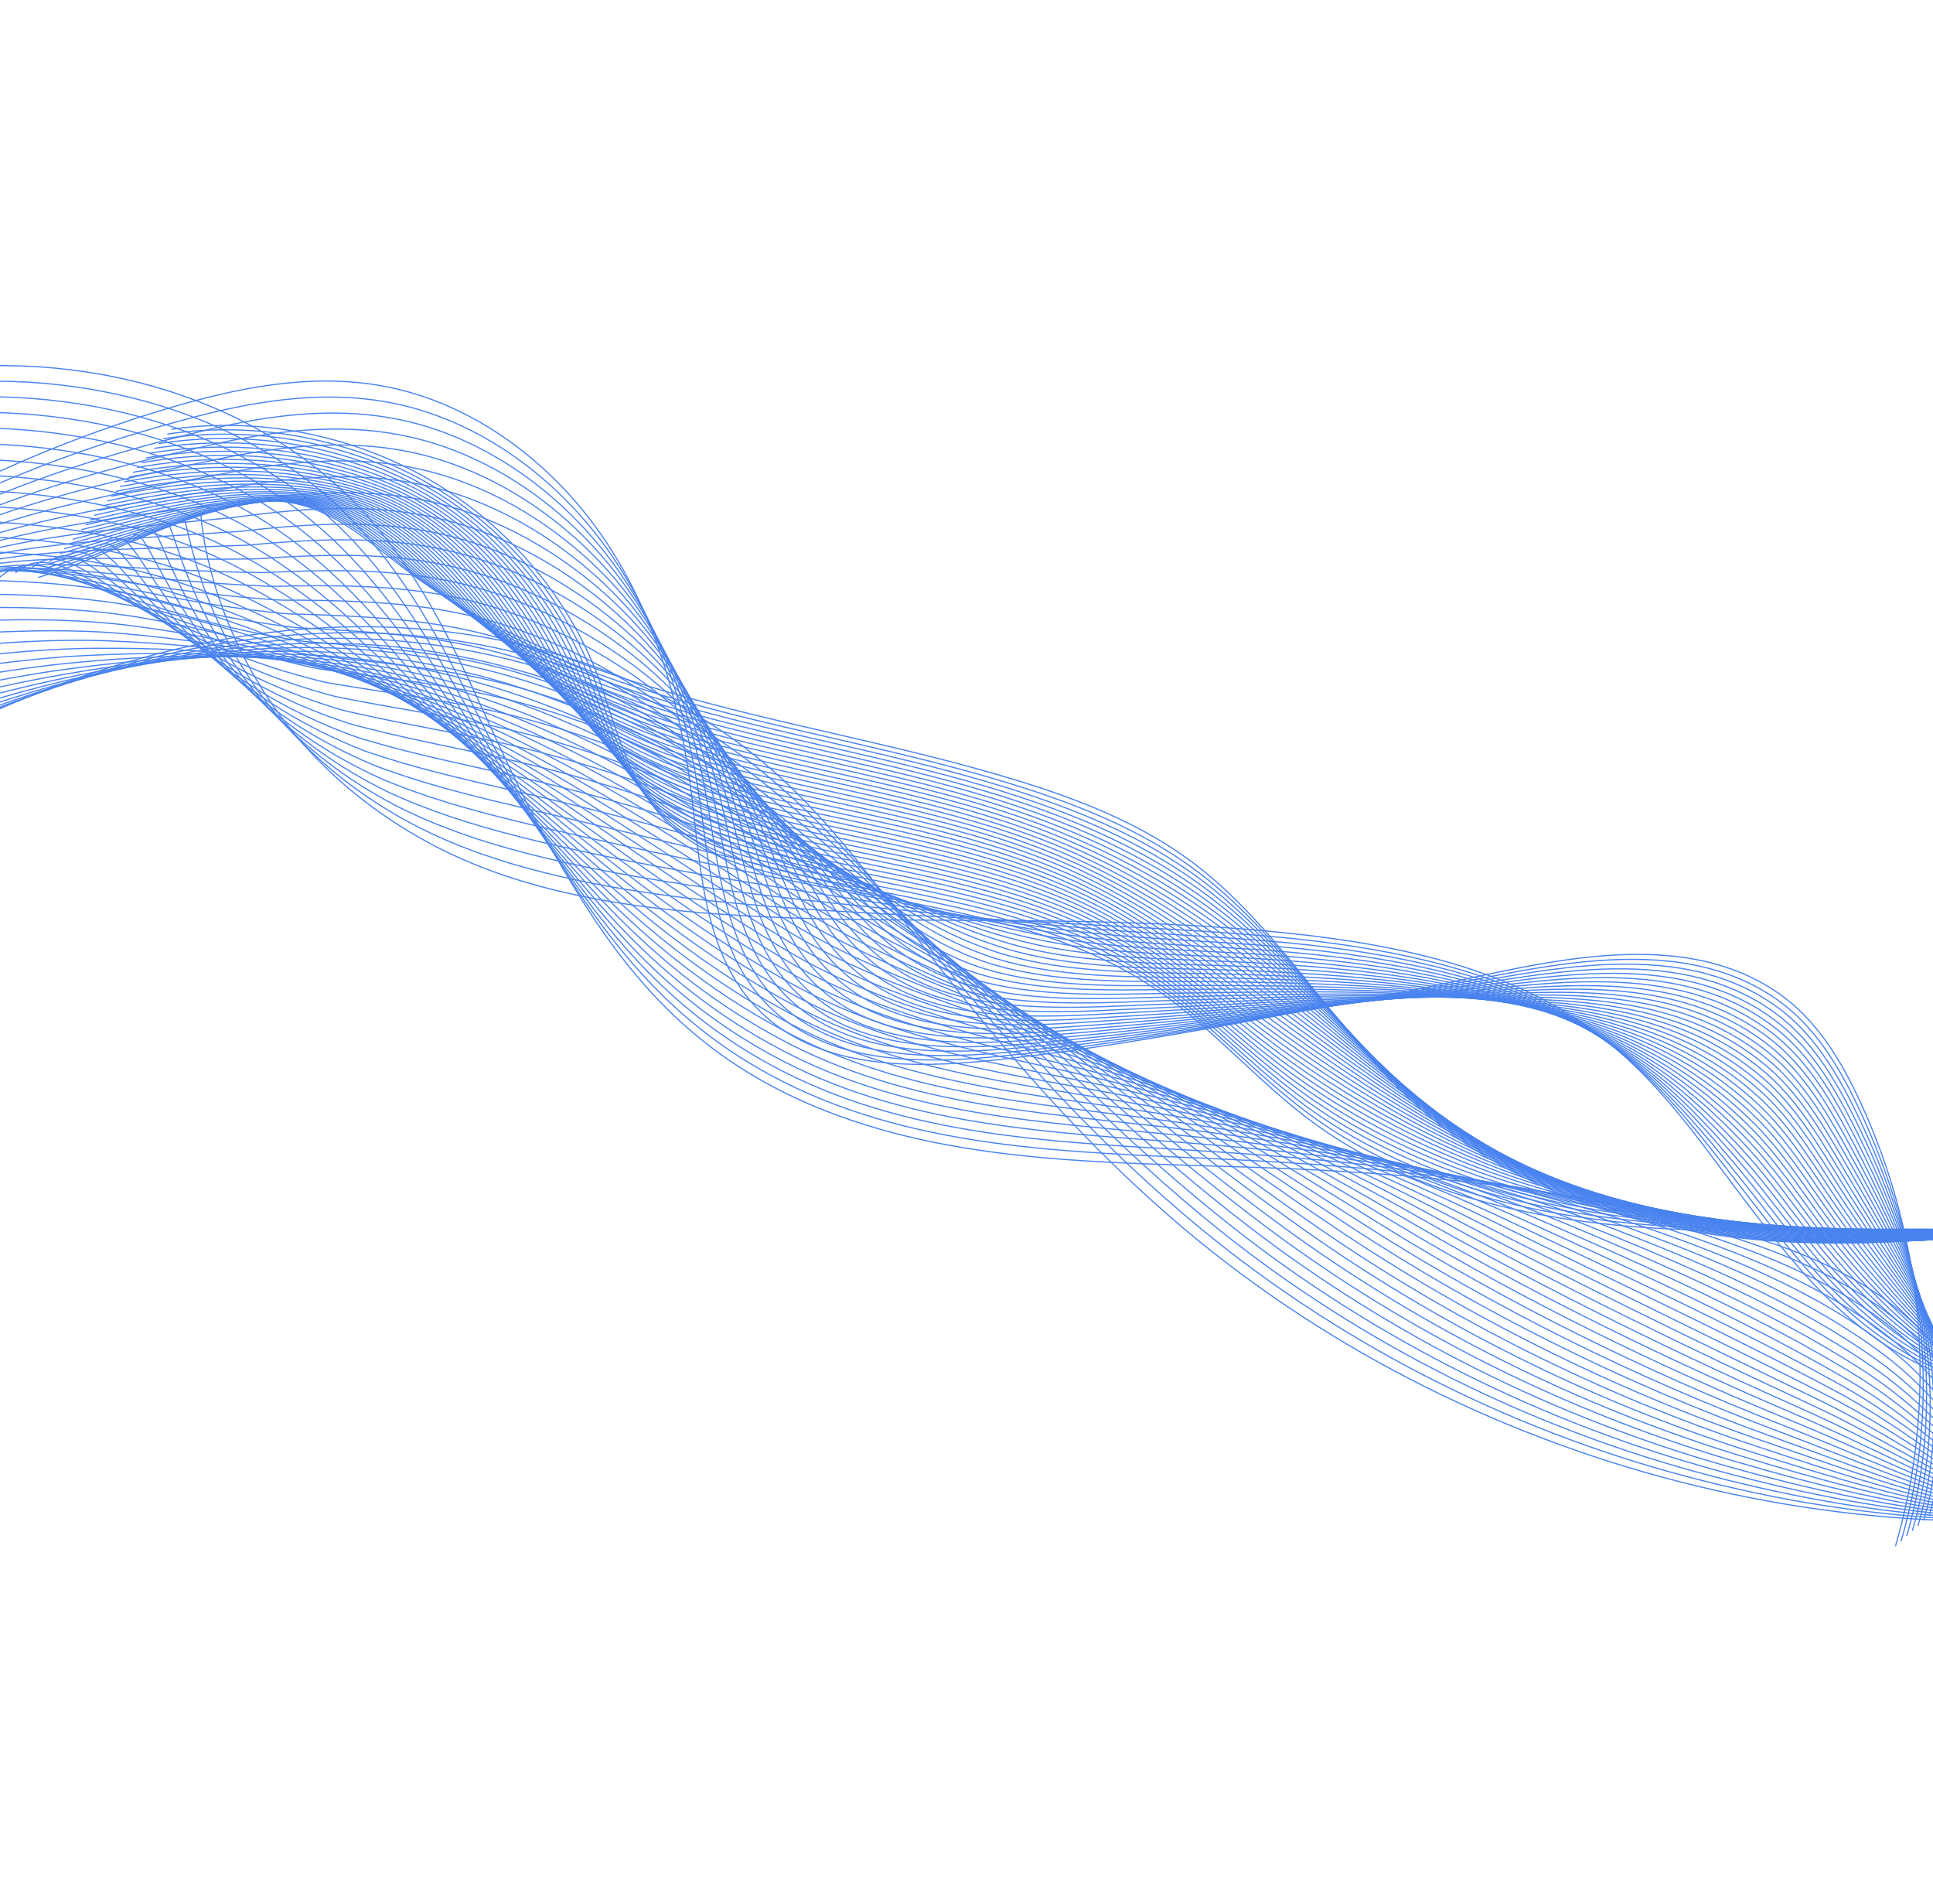 <svg width="1440" height="1418" viewBox="0 0 1440 1418" fill="none" xmlns="http://www.w3.org/2000/svg">
<g opacity="0.8">
<path d="M1482.83 1279.77C1509.16 1260.95 1520.66 1227.57 1519.93 1195.56C1519.2 1163.55 1507.85 1132.33 1495.67 1102.11C1479.58 1062.16 1461.15 1021.83 1430.4 990.39C1387.54 946.568 1325.87 925.103 1265.72 910.27C1158.92 883.935 1049.03 873.504 939.64 869.61C822.373 865.436 700.192 867.627 593.187 818.049C497.161 773.56 448.52 701.497 401.256 614.79C357.174 533.92 330.903 441.819 263.283 373.415C174.555 283.658 32.352 254.768 -90.038 282.338C-212.428 309.908 -316.011 386.976 -394.775 479.373" stroke="#1C64EB" stroke-width="0.865" stroke-miterlimit="10"/>
<path d="M1496.68 1272.33C1520.14 1256.38 1527.66 1225.47 1524.33 1194.39C1521.02 1163.39 1508.65 1132.45 1494.96 1103.13C1476.93 1064.52 1457.22 1024.95 1425.05 994.162C1379.34 950.404 1315.27 927.179 1253.37 910.457C1147.9 881.956 1039.28 870.033 931.533 864.331C816.919 858.266 697.454 859.626 592.585 810.158C496.925 765.033 446.378 693.957 397.157 610.015C351.008 531.72 321.84 443.933 253.697 378.884C164.584 293.818 24.677 267.226 -96.93 293.768C-218.989 320.292 -322.32 392.186 -402.124 480.993" stroke="#1C64EB" stroke-width="0.865" stroke-miterlimit="10"/>
<path d="M1510.51 1264.9C1531.11 1251.81 1534.68 1223.47 1528.74 1193.21C1522.86 1163.32 1509.47 1132.59 1494.24 1104.15C1474.3 1066.89 1453.23 1028.08 1419.69 997.938C1371.08 954.253 1304.68 929.302 1241.02 910.645C1136.88 880.121 1029.55 866.571 923.426 859.051C811.475 851.119 694.712 851.604 591.984 802.262C496.694 756.491 444.422 686.304 393.052 605.239C345.018 529.434 312.808 446.069 244.11 384.354C154.656 303.996 17.001 279.686 -103.823 305.204C-225.556 330.678 -328.633 397.394 -409.479 482.615" stroke="#1C64EB" stroke-width="0.865" stroke-miterlimit="10"/>
<path d="M1524.35 1257.46C1542.08 1247.23 1541.75 1221.55 1533.13 1192.03C1524.75 1163.31 1510.29 1132.73 1493.52 1105.17C1471.69 1069.28 1449.22 1031.22 1414.34 1001.71C1362.79 958.1 1294.12 931.461 1228.67 910.825C1125.86 878.407 1019.84 863.115 915.326 853.765C806.059 843.989 691.983 843.564 591.389 794.365C496.467 747.94 442.37 678.704 388.96 600.46C338.94 527.181 303.825 448.213 234.532 389.82C144.779 314.179 9.331 292.147 -110.706 316.632C-232.107 341.056 -334.931 402.597 -416.818 484.227" stroke="#1C64EB" stroke-width="0.865" stroke-miterlimit="10"/>
<path d="M1538.2 1249.99C1553.06 1242.62 1548.89 1219.69 1537.54 1190.82C1526.73 1163.33 1511.14 1132.86 1492.8 1106.15C1469.1 1071.64 1445.18 1034.34 1408.99 1005.46C1354.46 961.941 1283.57 933.643 1216.32 910.988C1114.83 876.798 1010.16 859.66 907.228 848.457C800.668 836.86 689.267 835.481 590.8 786.443C496.247 739.356 440.314 671.073 384.875 595.665C332.86 524.912 294.883 450.366 224.963 395.274C134.963 324.363 1.675 304.596 -117.577 328.052C-238.65 351.436 -341.218 407.796 -424.146 485.836" stroke="#1C64EB" stroke-width="0.865" stroke-miterlimit="10"/>
<path d="M1552.04 1242.52C1564.03 1238.01 1556.11 1217.89 1541.94 1189.62C1528.8 1163.4 1512.01 1132.98 1492.09 1107.14C1466.55 1074.01 1441.12 1037.48 1403.64 1009.2C1346.11 965.796 1273.03 935.863 1203.97 911.146C1103.79 875.293 1000.5 856.216 899.129 843.148C795.288 829.763 686.552 827.379 590.21 778.524C496.023 730.765 438.25 663.448 380.787 590.875C326.767 522.647 285.98 452.529 215.394 400.738C125.198 334.559 -5.922 317.308 -124.45 339.486C-245.131 362.065 -347.506 412.995 -431.474 487.44" stroke="#1C64EB" stroke-width="0.865" stroke-miterlimit="10"/>
<path d="M1565.88 1235.05C1575 1233.4 1563.43 1216.13 1546.34 1188.41C1530.98 1163.49 1512.89 1133.11 1491.37 1108.13C1464.02 1076.38 1437.03 1040.64 1398.28 1012.95C1337.72 969.675 1262.49 938.127 1191.62 911.312C1092.73 873.895 990.86 852.803 891.027 837.848C789.923 822.702 683.845 819.27 589.615 770.613C495.801 722.17 436.169 655.826 376.698 586.088C320.664 520.383 277.123 454.707 205.819 406.206C115.484 344.757 -13.575 329.812 -131.326 350.919C-251.666 372.488 -353.793 418.194 -438.803 489.05" stroke="#1C64EB" stroke-width="0.865" stroke-miterlimit="10"/>
<path d="M1579.72 1227.58C1585.97 1228.79 1570.85 1214.38 1550.74 1187.2C1533.26 1163.57 1513.79 1133.25 1490.65 1109.12C1461.51 1078.75 1432.93 1043.82 1392.92 1016.7C1329.31 973.574 1251.95 940.433 1179.26 911.473C1081.66 872.581 981.239 849.406 882.921 832.542C784.567 815.668 681.137 811.137 589.02 762.692C495.582 713.552 434.081 648.196 372.605 581.296C314.551 518.116 268.307 456.882 196.241 411.668C105.83 354.942 -21.236 342.31 -138.207 362.351C-258.211 382.912 -360.093 423.399 -446.142 490.66" stroke="#1C64EB" stroke-width="0.865" stroke-miterlimit="10"/>
<path d="M1593.56 1220.1C1596.94 1224.18 1578.37 1212.61 1555.14 1185.99C1535.64 1163.63 1514.72 1133.37 1489.93 1110.11C1459.03 1081.11 1428.82 1047 1387.57 1020.44C1320.87 977.483 1241.4 942.773 1166.92 911.628C1070.57 871.346 971.644 846.029 874.834 827.228C779.245 808.665 678.454 802.98 588.446 754.769C495.384 704.923 431.999 640.564 368.536 576.498C308.447 515.843 259.566 459.049 186.692 417.122C96.264 365.099 -28.87 354.794 -145.057 373.772C-264.74 393.324 -366.37 428.598 -453.459 492.265" stroke="#1C64EB" stroke-width="0.865" stroke-miterlimit="10"/>
<path d="M1607.4 1212.63C1607.91 1219.57 1585.97 1210.8 1559.54 1184.78C1538.09 1163.65 1515.65 1133.49 1489.21 1111.1C1456.56 1083.46 1424.68 1050.21 1382.21 1024.19C1312.42 981.427 1230.85 945.165 1154.56 911.793C1059.45 870.187 962.059 842.691 866.726 821.925C773.918 801.709 675.755 794.812 587.848 746.852C495.168 696.287 429.887 632.943 364.442 571.71C302.314 513.577 250.85 461.217 177.113 422.589C86.733 375.244 -36.534 367.287 -151.944 385.208C-271.279 403.737 -372.662 433.798 -460.787 493.875" stroke="#1C64EB" stroke-width="0.865" stroke-miterlimit="10"/>
<path d="M1621.24 1205.16C1618.89 1214.96 1593.64 1208.93 1563.95 1183.57C1540.6 1163.62 1516.61 1133.59 1488.5 1112.09C1454.13 1085.8 1420.54 1053.43 1376.86 1027.94C1303.95 985.386 1220.29 947.593 1142.21 911.953C1048.32 869.092 952.504 839.378 858.63 816.617C768.609 794.794 673.077 786.628 587.261 738.934C494.961 687.64 427.774 625.323 360.355 566.916C296.175 511.315 242.189 463.361 167.541 428.051C77.274 385.351 -44.19 379.775 -158.818 396.636C-277.82 414.141 -378.948 438.995 -468.117 495.476" stroke="#1C64EB" stroke-width="0.865" stroke-miterlimit="10"/>
<path d="M1635.08 1197.68C1629.86 1210.35 1601.35 1206.99 1568.35 1182.36C1543.14 1163.55 1517.58 1133.69 1487.77 1113.08C1451.7 1088.12 1416.39 1056.66 1371.51 1031.69C1295.46 989.372 1209.71 950.068 1129.86 912.12C1037.16 868.061 942.952 836.106 850.526 811.317C763.303 787.923 670.399 778.43 586.666 731.023C494.752 678.983 425.642 617.714 356.263 562.134C290.024 509.067 233.577 465.495 157.968 433.527C67.874 395.436 -51.849 392.272 -165.692 408.08C-284.362 424.56 -385.234 444.208 -475.445 497.097" stroke="#1C64EB" stroke-width="0.865" stroke-miterlimit="10"/>
<path d="M1648.92 1190.21C1640.83 1205.74 1609.1 1204.98 1572.75 1181.15C1545.69 1163.42 1518.55 1133.77 1487.05 1114.06C1449.28 1090.42 1412.23 1059.91 1366.15 1035.43C1286.96 993.375 1199.11 952.579 1117.51 912.278C1025.99 867.077 933.417 832.864 842.429 806.009C758.006 781.089 667.735 770.21 586.079 723.101C494.559 670.3 423.51 610.101 352.182 557.338C283.872 506.81 225.02 467.582 148.403 438.984C58.54 405.447 -59.505 404.748 -172.559 419.508C-290.901 434.963 -391.52 449.408 -482.772 498.706" stroke="#1C64EB" stroke-width="0.865" stroke-miterlimit="10"/>
<path d="M1662.76 1182.73C1651.8 1201.12 1616.86 1202.9 1577.15 1179.94C1548.26 1163.24 1519.53 1133.84 1486.33 1115.06C1446.88 1092.72 1408.06 1063.17 1360.79 1039.19C1278.45 997.41 1188.5 955.141 1105.15 912.447C1014.78 866.154 923.888 829.671 834.325 800.706C752.71 774.316 665.075 761.979 585.485 715.188C494.363 661.613 421.359 602.502 348.091 552.556C277.702 504.574 216.495 469.641 138.826 444.459C49.249 415.417 -67.168 417.234 -179.436 430.951C-297.451 445.369 -397.808 454.614 -490.1 500.317" stroke="#1C64EB" stroke-width="0.865" stroke-miterlimit="10"/>
<path d="M1676.59 1175.26C1662.76 1196.52 1624.63 1200.76 1581.54 1178.73C1550.82 1163.02 1520.51 1133.9 1485.61 1116.04C1444.47 1095 1403.89 1066.44 1355.43 1042.93C1269.93 1001.45 1177.86 957.731 1092.8 912.606C1003.55 865.261 914.369 826.512 826.227 795.399C747.419 767.58 662.429 753.727 584.898 707.267C494.184 652.907 419.211 594.907 344.01 547.761C271.535 502.332 208.017 471.636 129.264 449.924C40.012 425.317 -74.821 429.71 -186.3 442.388C-303.981 455.768 -404.089 459.822 -497.416 501.93" stroke="#1C64EB" stroke-width="0.865" stroke-miterlimit="10"/>
<path d="M1690.42 1167.78C1673.73 1191.9 1632.38 1198.56 1585.93 1177.52C1553.37 1162.77 1521.49 1133.95 1484.88 1117.04C1442.06 1097.26 1399.71 1069.72 1350.07 1046.68C1261.39 1005.53 1167.19 960.367 1080.44 912.772C992.296 864.413 904.838 823.409 818.116 790.098C742.109 760.902 659.775 745.465 584.297 699.356C493.995 644.189 417.042 587.326 339.912 542.983C265.348 500.114 199.555 473.594 119.682 455.405C30.791 435.156 -82.493 442.196 -193.182 453.836C-310.538 466.174 -410.383 465.038 -504.756 503.553" stroke="#1C64EB" stroke-width="0.865" stroke-miterlimit="10"/>
<path d="M1704.25 1160.31C1684.69 1187.29 1640.13 1196.32 1590.33 1176.31C1555.9 1162.49 1522.48 1133.98 1484.15 1118.03C1439.66 1099.51 1395.53 1073.02 1344.71 1050.44C1252.86 1009.63 1156.5 963.051 1068.08 912.946C981.013 863.608 895.302 820.365 810.005 784.806C736.795 754.284 657.13 737.196 583.697 691.455C493.822 635.469 414.869 579.768 335.816 538.215C259.16 497.916 191.113 475.503 110.103 460.892C21.596 444.934 -90.161 454.689 -200.062 465.295C-317.085 476.584 -416.673 470.261 -512.08 505.181" stroke="#1C64EB" stroke-width="0.865" stroke-miterlimit="10"/>
<path d="M1718.08 1152.84C1695.65 1182.68 1647.86 1194.03 1594.71 1175.11C1558.42 1162.19 1523.46 1134 1483.42 1119.02C1437.25 1101.75 1391.34 1076.32 1339.34 1054.19C1244.31 1013.74 1145.77 965.766 1055.72 913.113C969.712 862.826 885.757 817.367 801.903 779.505C731.473 747.708 654.508 728.906 583.107 683.542C493.667 626.721 412.702 572.21 331.733 533.431C252.974 495.712 182.699 477.321 100.539 466.369C12.433 454.622 -97.814 467.161 -206.925 476.739C-323.628 486.985 -422.953 475.476 -519.401 506.804" stroke="#1C64EB" stroke-width="0.865" stroke-miterlimit="10"/>
<path d="M1731.91 1145.37C1706.6 1178.08 1655.57 1191.7 1599.1 1173.9C1560.92 1161.87 1524.43 1134.01 1482.69 1120.01C1434.84 1103.97 1387.14 1079.64 1333.97 1057.95C1235.75 1017.88 1135.01 968.526 1043.35 913.284C958.381 862.077 876.184 814.426 793.788 774.211C726.125 741.185 651.882 720.601 582.507 675.641C493.511 617.959 410.523 564.669 327.633 528.662C246.774 493.533 174.266 479.086 90.956 471.859C3.244 464.25 -105.492 479.646 -213.808 488.197C-330.185 497.387 -429.249 480.707 -526.74 508.436" stroke="#1C64EB" stroke-width="0.865" stroke-miterlimit="10"/>
<path d="M1745.74 1137.9C1717.56 1173.47 1663.27 1189.35 1603.49 1172.7C1563.4 1161.53 1525.41 1134.02 1481.96 1121.01C1432.42 1106.19 1382.96 1082.97 1328.6 1061.71C1227.2 1022.04 1124.23 971.326 1030.99 913.462C947.036 861.358 866.601 811.556 785.685 768.924C720.763 734.722 649.277 712.294 581.916 667.741C493.38 609.187 408.353 557.144 323.549 523.893C240.586 491.362 165.839 480.775 81.387 477.349C-5.937 473.808 -113.153 492.126 -220.677 499.659C-336.726 507.788 -435.533 485.935 -534.061 510.074" stroke="#1C64EB" stroke-width="0.865" stroke-miterlimit="10"/>
<path d="M1759.56 1130.43C1728.52 1168.86 1670.94 1186.98 1607.88 1171.49C1565.87 1161.18 1526.38 1134.01 1481.22 1122.01C1430 1108.4 1378.76 1086.3 1323.23 1065.46C1218.64 1026.21 1113.41 974.16 1018.63 913.635C935.656 860.654 856.969 808.735 777.568 763.633C715.365 728.298 646.668 703.961 581.311 659.842C493.249 600.392 406.165 549.628 319.448 519.128C234.382 489.206 157.38 482.395 71.809 482.841C-15.149 483.296 -120.822 504.603 -227.558 511.116C-343.284 518.184 -441.825 491.161 -541.396 511.701" stroke="#1C64EB" stroke-width="0.865" stroke-miterlimit="10"/>
<path d="M1773.38 1122.96C1739.47 1164.25 1678.59 1184.58 1612.26 1170.29C1568.31 1160.82 1527.35 1134 1480.49 1123C1427.58 1110.6 1374.57 1089.64 1317.86 1069.22C1210.08 1030.4 1102.56 977.029 1006.26 913.81C924.256 859.972 847.297 805.975 769.46 758.346C709.941 721.923 644.079 695.625 580.713 651.948C493.142 591.586 403.992 542.124 315.357 514.364C228.188 487.065 148.898 483.946 62.234 488.336C-24.389 492.728 -128.49 517.078 -234.433 522.583C-349.832 528.58 -448.11 496.396 -548.722 513.344" stroke="#1C64EB" stroke-width="0.865" stroke-miterlimit="10"/>
<path d="M1787.2 1115.49C1750.42 1159.65 1686.23 1182.17 1616.64 1169.08C1570.74 1160.45 1528.31 1133.97 1479.75 1124C1425.15 1112.78 1370.38 1092.99 1312.49 1072.97C1201.53 1034.61 1091.67 979.937 993.897 913.983C912.836 859.303 837.576 803.273 761.35 753.051C704.479 715.582 641.501 687.265 580.116 644.041C493.052 582.739 401.815 534.62 311.265 509.591C221.997 484.916 140.376 485.419 52.663 493.824C-33.663 502.094 -136.153 529.541 -241.303 534.037C-356.378 538.958 -454.397 501.622 -556.044 514.976" stroke="#1C64EB" stroke-width="0.865" stroke-miterlimit="10"/>
<path d="M1801.02 1108.02C1761.37 1155.04 1693.85 1179.76 1621.02 1167.88C1573.16 1160.07 1529.26 1133.94 1479.01 1125C1422.7 1114.97 1366.18 1096.34 1307.11 1076.73C1192.96 1038.83 1080.73 982.882 981.525 914.163C901.384 858.651 827.781 800.639 753.231 747.768C698.964 709.283 638.928 678.905 579.507 636.15C492.975 573.885 399.634 527.136 307.163 504.831C215.795 482.794 131.799 486.844 43.078 499.322C-42.999 511.426 -143.828 542.009 -248.188 545.506C-362.94 549.351 -460.693 506.86 -563.385 516.62" stroke="#1C64EB" stroke-width="0.865" stroke-miterlimit="10"/>
<path d="M1814.84 1100.56C1772.33 1150.44 1701.45 1177.33 1625.4 1166.67C1575.56 1159.69 1530.21 1133.91 1478.28 1125.99C1420.26 1117.15 1361.99 1099.7 1301.75 1080.49C1184.41 1043.06 1069.78 985.854 969.166 914.333C889.924 858.005 817.93 798.044 745.125 742.475C693.414 703.009 636.38 670.521 578.914 628.247C492.934 564.993 397.47 519.648 303.075 500.061C209.612 480.665 123.189 488.211 33.508 504.806C-52.373 520.7 -151.49 554.459 -255.057 556.957C-369.481 559.718 -466.977 512.079 -570.703 518.244" stroke="#1C64EB" stroke-width="0.865" stroke-miterlimit="10"/>
<path d="M1828.66 1093.09C1783.28 1145.83 1709.03 1174.9 1629.78 1165.47C1577.95 1159.31 1531.15 1133.87 1477.54 1126.99C1417.81 1119.33 1357.79 1103.07 1296.37 1084.25C1175.84 1047.32 1058.77 988.871 956.798 914.516C878.436 857.378 807.987 795.515 737.013 737.197C687.815 696.769 633.836 662.14 578.313 620.361C492.911 556.095 395.3 512.189 298.98 495.31C203.427 478.565 114.512 489.544 23.934 510.314C-61.806 529.971 -159.155 566.927 -261.931 568.436C-376.03 570.106 -473.261 517.327 -578.032 519.899" stroke="#1C64EB" stroke-width="0.865" stroke-miterlimit="10"/>
<path d="M1842.48 1085.63C1794.22 1141.23 1716.6 1172.46 1634.16 1164.27C1580.33 1158.93 1532.09 1133.83 1476.79 1127.99C1415.35 1121.5 1353.6 1106.44 1290.99 1088.01C1167.28 1051.58 1047.72 991.916 944.423 914.698C866.917 856.76 797.947 793.036 728.892 731.918C682.145 690.543 631.301 653.748 577.703 612.476C492.904 547.171 393.13 504.736 294.873 490.555C197.233 476.468 105.77 490.843 14.344 515.817C-71.311 539.213 -166.835 579.389 -268.818 579.904C-382.591 580.48 -479.56 522.569 -585.369 521.545" stroke="#1C64EB" stroke-width="0.865" stroke-miterlimit="10"/>
<path d="M1856.29 1078.17C1805.16 1136.63 1724.16 1170.02 1638.53 1163.08C1582.69 1158.55 1533.02 1133.79 1476.05 1128.99C1412.88 1123.67 1349.41 1109.82 1285.62 1091.77C1158.72 1055.86 1036.64 994.99 932.059 914.879C855.391 856.149 787.823 790.591 720.782 726.635C676.43 684.324 628.787 645.342 577.105 604.584C492.947 538.211 390.976 497.276 290.782 485.798C191.064 474.371 96.987 492.105 4.771 521.316C-80.86 548.437 -174.5 591.837 -275.689 591.368C-389.132 590.842 -485.846 527.802 -592.689 523.184" stroke="#1C64EB" stroke-width="0.865" stroke-miterlimit="10"/>
<path d="M1870.1 1070.71C1816.11 1132.03 1731.71 1167.58 1642.91 1161.88C1585.06 1158.16 1533.95 1133.75 1475.31 1129.99C1410.41 1125.84 1345.22 1113.2 1280.24 1095.53C1150.16 1060.15 1025.51 998.102 919.688 915.063C843.832 855.544 777.587 788.182 712.664 721.358C670.652 678.114 626.282 636.93 576.503 596.703C493.014 529.232 388.824 489.839 286.688 481.048C184.894 472.288 88.146 493.359 -4.799 526.82C-90.458 557.659 -182.164 604.107 -282.559 602.841C-395.681 601.008 -492.125 533.046 -600.014 524.835" stroke="#1C64EB" stroke-width="0.865" stroke-miterlimit="10"/>
<path d="M1883.92 1063.25C1827.06 1127.43 1739.25 1165.14 1647.29 1160.68C1587.41 1157.78 1534.87 1133.7 1474.57 1131C1407.93 1128.01 1341.02 1116.6 1274.86 1099.3C1141.6 1064.45 1014.34 1001.24 907.318 915.246C832.259 854.937 767.238 785.79 704.547 716.081C664.806 671.894 623.794 628.51 575.898 588.816C493.12 520.215 386.666 482.578 282.59 476.296C178.717 470.387 79.242 494.595 -14.38 532.323C-100.12 566.874 -189.83 616.605 -289.437 614.309C-402.226 611.428 -498.418 538.284 -607.342 526.484" stroke="#1C64EB" stroke-width="0.865" stroke-miterlimit="10"/>
<path d="M1897.73 1055.78C1838 1122.83 1746.78 1162.69 1651.66 1159.48C1589.75 1157.38 1535.79 1133.55 1473.82 1131.99C1405.45 1130.06 1336.81 1120.1 1269.49 1103.06C1133 1068.99 1003.14 1004.4 894.95 915.426C820.67 854.334 756.786 783.404 696.436 710.802C658.913 665.656 621.331 620.08 575.298 580.931C493.27 511.168 384.53 475.052 278.498 471.541C172.566 468.22 70.294 495.824 -23.955 537.824C-109.83 576.093 -197.49 629.104 -296.316 625.777C-408.769 621.843 -504.709 543.527 -614.671 528.132" stroke="#1C64EB" stroke-width="0.865" stroke-miterlimit="10"/>
<path d="M1911.54 1048.32C1848.95 1118.23 1754.29 1160.25 1656.04 1158.28C1592.09 1157 1536.71 1133.6 1473.08 1133C1402.96 1132.33 1332.65 1123.38 1264.11 1106.82C1124.5 1073.08 991.887 1007.6 882.58 915.613C809.052 853.738 746.214 781.028 688.319 705.526C652.947 659.399 618.88 611.647 574.692 573.049C493.464 502.086 382.392 467.53 274.398 466.794C166.403 466.057 61.296 497.056 -33.532 543.333C-119.59 585.325 -205.153 641.607 -303.192 637.25C-415.316 632.267 -510.995 548.772 -622 529.78" stroke="#1C64EB" stroke-width="0.865" stroke-miterlimit="10"/>
<path d="M1412.02 1151.66C1443.79 1043.65 1434.02 923.582 1384.93 818.821C1370.97 789.015 1353.06 759.469 1325.4 740.129C1245.48 684.251 1132.4 722.639 1047.46 738.392C944.938 757.408 842.826 778.876 738.614 789.765C680.106 795.879 613.36 796.092 569.643 756.507C525.374 716.42 522.385 652.205 515.568 595.062C507.625 528.475 489.733 461.346 451.803 404.017C413.875 346.693 353.878 300.006 284.929 287.476C230.937 277.661 176.003 288.971 124.405 304.372C-11.172 344.838 -136.265 414.245 -239.407 506.221" stroke="#1C64EB" stroke-width="0.865" stroke-miterlimit="10"/>
<path d="M1416.22 1147.83C1446.97 1043.3 1434.06 928.213 1383.5 822.882C1369.39 793.474 1351.68 764.258 1324.49 744.979C1245.81 689.111 1135.25 724.423 1051.08 738.765C961.339 754.056 871.567 771.983 779.445 782.913C768.113 784.276 756.761 785.535 745.384 786.67C687.433 792.457 621.516 792.6 577.899 754.254C533.699 715.422 529.463 653.274 521.555 597.964C512.25 533.514 493.36 468.537 455.161 412.972C416.806 357.403 357.18 312.04 289.018 299.551C242.699 291.057 195.766 297.804 150.919 309.037C143.976 310.772 137.103 312.659 130.261 314.53C-5.484 351.651 -127.038 413.218 -226.854 502.233" stroke="#1C64EB" stroke-width="0.865" stroke-miterlimit="10"/>
<path d="M1420.42 1144C1450.15 1042.95 1434.11 932.845 1382.08 826.95C1367.82 797.933 1350.31 769.057 1323.59 749.834C1246.12 693.976 1138.1 726.218 1054.7 739.147C966.439 752.826 877.779 769.807 785.878 780.037C774.657 781.325 763.415 782.513 752.149 783.587C694.755 789.048 629.662 789.118 586.146 752.012C542.009 714.437 536.527 654.352 527.525 600.879C516.858 538.569 496.978 475.739 458.499 421.94C419.719 368.121 360.466 324.086 293.086 311.642C247.208 303.157 200.808 309.299 156.511 319.649C149.649 321.244 142.865 323.023 136.096 324.703C0.122 358.464 -117.83 412.211 -214.323 498.259" stroke="#1C64EB" stroke-width="0.865" stroke-miterlimit="10"/>
<path d="M1424.62 1140.18C1453.32 1042.6 1434.18 937.481 1380.66 831.018C1366.26 802.392 1348.94 773.853 1322.68 754.691C1246.45 698.842 1140.96 728.024 1058.32 739.525C971.557 751.603 883.961 767.403 792.316 777.162C781.201 778.349 770.073 779.493 758.919 780.502C702.083 785.636 637.818 785.635 594.401 749.772C550.333 713.453 543.711 655.421 533.505 603.798C521.606 543.604 500.747 482.853 461.849 430.912C422.783 378.751 363.76 336.136 297.17 323.74C251.735 315.264 205.869 320.808 162.115 330.265C155.331 331.719 148.64 333.393 141.947 334.883C5.693 365.263 -108.607 411.205 -201.77 494.293" stroke="#1C64EB" stroke-width="0.865" stroke-miterlimit="10"/>
<path d="M1428.83 1136.35C1456.5 1042.26 1434.27 942.114 1379.23 835.081C1364.71 806.842 1347.57 778.643 1321.78 759.542C1246.77 703.699 1143.84 729.825 1061.95 739.899C976.685 750.383 890.165 765.147 798.751 774.282C787.742 775.382 776.725 776.465 765.683 777.408C709.403 782.22 645.963 782.143 602.647 747.52C558.643 712.454 550.809 656.479 539.476 606.699C526.255 548.634 504.408 490.01 465.194 439.863C425.745 389.422 367.053 348.167 301.246 335.811C256.252 327.344 210.918 332.287 167.715 340.856C161.012 342.171 154.408 343.731 147.788 345.04C11.197 372.016 -99.396 410.179 -189.232 490.301" stroke="#1C64EB" stroke-width="0.865" stroke-miterlimit="10"/>
<path d="M1433.03 1132.52C1459.68 1041.9 1434.37 946.739 1377.81 839.141C1363.17 811.293 1346.2 783.435 1320.88 764.392C1247.09 708.559 1146.74 731.638 1065.57 740.274C981.823 749.183 896.38 762.9 805.192 771.399C794.293 772.415 783.387 773.436 772.457 774.315C716.734 778.799 654.123 778.652 610.906 745.272C566.967 711.461 557.92 657.543 545.459 609.612C530.917 553.67 508.071 497.175 468.544 448.829C428.709 400.106 370.347 360.211 305.326 347.902C260.776 339.439 215.972 343.782 173.315 351.465C166.69 352.638 160.17 354.089 153.631 355.211C16.649 378.751 -90.182 409.162 -176.69 486.317" stroke="#1C64EB" stroke-width="0.865" stroke-miterlimit="10"/>
<path d="M1437.23 1128.68C1462.85 1041.55 1434.49 951.362 1376.38 843.204C1361.62 815.739 1344.83 788.225 1319.97 769.244C1247.41 713.42 1149.63 733.461 1069.19 740.647C986.969 747.99 902.586 760.649 811.627 768.518C800.837 769.452 790.044 770.405 779.224 771.227C724.058 775.384 662.275 775.167 619.155 743.025C575.283 710.473 565.02 658.607 551.432 612.524C535.564 558.705 511.723 504.345 471.888 457.797C431.661 410.791 373.641 372.255 309.4 359.994C265.296 351.543 221.024 355.286 178.914 362.078C172.37 363.112 165.934 364.442 159.477 365.387C22.055 385.463 -80.961 408.155 -164.146 482.342" stroke="#1C64EB" stroke-width="0.865" stroke-miterlimit="10"/>
<path d="M1441.43 1124.84C1466.03 1041.2 1434.63 955.979 1374.96 847.265C1360.09 820.187 1343.42 793.065 1319.07 774.094C1247.62 718.421 1152.54 735.293 1072.82 741.02C992.136 746.816 908.808 758.405 818.071 765.637C807.391 766.486 796.71 767.378 786.001 768.135C731.391 771.969 670.434 771.675 627.419 740.775C583.612 709.478 572.134 659.664 557.426 615.432C540.233 563.737 515.393 511.506 475.25 466.761C434.626 421.474 376.951 384.3 313.498 372.081C269.835 363.638 226.112 366.864 184.533 372.678C178.068 373.581 171.713 374.786 165.338 375.553C27.427 392.125 -71.728 407.131 -151.587 478.356" stroke="#1C64EB" stroke-width="0.865" stroke-miterlimit="10"/>
<path d="M1445.63 1121.01C1469.2 1040.84 1434.78 960.595 1373.53 851.327C1358.56 824.629 1342.04 797.864 1318.16 778.942C1247.92 723.293 1155.46 737.135 1076.44 741.394C997.296 745.659 915.016 756.17 824.506 762.751C813.935 763.52 803.366 764.346 792.765 765.036C738.712 768.544 678.584 768.18 635.664 738.522C591.927 708.481 579.224 660.716 563.396 618.341C544.875 568.763 519.036 518.676 478.592 475.723C437.572 432.157 380.238 396.343 317.572 384.17C274.351 375.736 231.161 378.367 190.131 383.287C183.746 384.054 177.468 385.133 171.184 385.725C32.732 398.744 -62.511 406.117 -139.042 474.374" stroke="#1C64EB" stroke-width="0.865" stroke-miterlimit="10"/>
<path d="M1449.82 1117.17C1472.37 1040.49 1434.96 965.205 1372.1 855.392C1357.03 829.074 1340.66 802.664 1317.25 783.797C1248.23 728.173 1158.39 738.993 1080.06 741.769C1002.47 744.518 921.234 753.934 830.943 759.872C820.481 760.559 810.024 761.321 799.536 761.946C746.045 765.128 686.736 764.69 643.922 736.275C600.248 707.492 586.327 661.774 569.378 621.255C549.525 573.794 522.684 525.845 481.946 484.696C440.518 442.85 383.54 408.397 321.658 396.265C278.88 387.836 236.221 389.881 195.742 393.902C189.434 394.528 183.237 395.481 177.038 395.901C38.01 405.319 -53.285 405.102 -126.485 470.397" stroke="#1C64EB" stroke-width="0.865" stroke-miterlimit="10"/>
<path d="M1454.02 1113.34C1475.54 1040.14 1435.14 969.815 1370.66 859.463C1355.51 833.524 1339.28 807.468 1316.34 788.659C1248.52 733.054 1161.32 740.876 1083.68 742.152C1007.65 743.406 927.441 751.713 837.374 756.995C827.025 757.603 816.672 758.296 806.299 758.862C753.364 761.722 694.884 761.213 652.166 734.036C608.561 706.509 593.414 662.835 575.348 624.175C554.158 578.828 526.316 533.027 485.283 493.672C443.447 453.547 386.821 420.454 325.725 408.368C283.39 399.948 241.265 401.398 201.331 404.523C195.104 405.009 188.98 405.833 182.867 406.088C43.218 411.852 -44.08 404.103 -113.956 466.428" stroke="#1C64EB" stroke-width="0.865" stroke-miterlimit="10"/>
<path d="M1458.21 1109.5C1478.71 1039.79 1435.34 974.415 1369.24 863.528C1353.99 837.961 1337.9 812.267 1315.43 793.513C1248.83 737.93 1164.27 742.765 1087.3 742.527C1012.84 742.3 933.659 749.491 843.812 754.115C833.571 754.642 823.33 755.27 813.07 755.771C760.692 758.303 703.037 757.722 660.424 731.788C616.884 705.516 600.508 663.889 581.33 627.089C558.801 583.85 529.952 540.2 488.637 502.645C446.39 464.239 390.125 432.504 329.814 420.469C287.921 412.059 246.33 412.914 206.945 415.143C200.796 415.489 194.748 416.185 188.729 416.272C48.423 418.317 -34.847 403.099 -101.395 462.456" stroke="#1C64EB" stroke-width="0.865" stroke-miterlimit="10"/>
<path d="M1462.41 1105.67C1481.88 1039.44 1435.57 979.007 1367.8 867.592C1352.48 842.399 1336.52 817.065 1314.52 798.368C1249.13 742.8 1167.21 744.671 1090.92 742.906C1018.04 741.224 939.868 747.277 850.243 751.238C840.111 751.685 829.982 752.248 819.83 752.682C768.01 754.887 711.233 754.151 668.665 729.544C625.244 704.443 607.581 664.946 587.3 630.009C563.421 588.88 533.574 547.384 491.976 511.619C449.309 474.939 393.408 444.559 333.885 432.566C292.433 424.164 251.372 424.423 212.536 425.758C206.467 425.967 200.492 426.521 194.563 426.447C53.577 424.71 -25.64 402.082 -88.861 458.475" stroke="#1C64EB" stroke-width="0.865" stroke-miterlimit="10"/>
<path d="M1466.6 1101.83C1485.06 1039.09 1435.81 983.589 1366.37 871.657C1350.98 846.835 1335.14 821.86 1313.61 803.223C1249.45 747.672 1170.18 746.594 1094.55 743.283C1023.25 740.162 946.093 745.062 856.686 748.355C846.667 748.723 836.647 749.219 826.607 749.588C775.342 751.47 719.393 750.653 676.93 727.293C633.575 703.442 614.668 665.993 593.289 632.917C568.061 593.897 537.211 554.554 495.337 520.586C452.246 485.629 396.718 456.608 337.977 444.659C296.969 436.263 256.436 435.929 218.153 436.371C212.161 436.439 206.258 436.854 200.421 436.626C58.728 431.034 -16.41 401.072 -76.303 454.496" stroke="#1C64EB" stroke-width="0.865" stroke-miterlimit="10"/>
<path d="M1470.8 1098C1488.22 1038.74 1436.08 988.163 1364.94 875.725C1349.47 851.275 1333.75 826.661 1312.7 808.081C1249.75 752.543 1173.14 748.538 1098.16 743.661C1028.45 739.123 952.308 742.858 863.117 745.477C853.205 745.768 843.298 746.195 833.369 746.503C782.662 748.059 727.544 747.167 685.175 725.049C641.885 702.454 621.737 667.047 599.259 635.836C572.672 598.922 540.821 561.742 498.674 529.563C455.153 496.333 400.003 468.668 342.044 456.764C301.478 448.376 261.475 447.446 223.741 446.993C217.831 446.922 211.999 447.198 206.257 446.811C63.841 437.286 -7.197 400.066 -63.768 450.524" stroke="#1C64EB" stroke-width="0.865" stroke-miterlimit="10"/>
<path d="M1475 1094.16C1491.4 1038.38 1436.36 992.728 1363.51 879.791C1347.98 855.707 1332.38 831.455 1311.79 812.937C1250.06 757.41 1176.11 750.506 1101.78 744.041C1033.67 738.112 958.525 740.66 869.552 742.601C859.753 742.813 849.951 743.171 840.138 743.416C789.989 744.644 735.696 743.676 693.43 722.809C650.207 701.464 628.809 668.107 605.238 638.759C577.286 603.954 544.438 568.938 502.024 538.546C458.07 507.051 403.298 480.732 346.131 468.872C306.007 460.493 266.533 458.967 229.355 457.616C223.522 457.404 217.76 457.531 212.113 456.996C68.966 443.462 2.031 399.06 -51.208 446.551" stroke="#1C64EB" stroke-width="0.865" stroke-miterlimit="10"/>
<path d="M1479.19 1090.32C1494.57 1038.04 1436.67 997.279 1362.08 883.856C1346.48 860.134 1330.99 836.252 1310.88 817.793C1250.37 762.279 1179.08 752.497 1105.4 744.416C1038.88 737.121 964.742 738.463 875.986 739.716C866.299 739.853 856.607 740.136 846.901 740.318C797.308 741.223 743.841 740.179 701.676 720.553C658.517 700.462 635.862 669.151 611.209 641.662C581.887 608.968 548.042 576.117 505.369 547.505C460.977 517.743 406.593 492.769 350.207 480.958C310.53 472.586 271.582 470.461 234.951 468.219C229.195 467.866 223.508 467.846 217.951 467.165C74.073 449.531 11.242 398.035 -38.67 442.561" stroke="#1C64EB" stroke-width="0.865" stroke-miterlimit="10"/>
<path d="M1483.39 1086.49C1497.74 1037.68 1436.99 1001.82 1360.65 887.923C1344.99 864.565 1329.62 841.047 1309.97 822.646C1250.69 767.138 1182.07 754.507 1109.02 744.788C1044.1 736.15 970.968 736.268 882.424 736.832C872.848 736.894 863.266 737.106 853.673 737.223C804.637 737.801 751.99 736.683 709.933 718.305C666.838 699.474 642.924 670.208 617.195 644.58C586.491 613.997 551.654 583.312 508.721 556.481C463.884 528.459 409.89 504.826 354.29 493.061C315.056 484.699 276.639 481.973 240.559 478.842C234.881 478.348 229.266 478.174 223.807 477.351C79.203 455.533 20.474 397.031 -26.114 438.587" stroke="#1C64EB" stroke-width="0.865" stroke-miterlimit="10"/>
<path d="M1487.58 1082.66C1500.91 1037.34 1437.33 1006.35 1359.21 891.997C1343.5 869 1328.24 845.85 1309.05 827.51C1250.99 772.012 1185.03 756.555 1112.64 745.176C1049.31 735.22 977.179 734.098 888.853 733.959C879.384 733.944 869.916 734.087 860.433 734.143C811.955 734.394 760.133 733.204 718.177 716.066C675.146 698.49 649.962 671.276 623.162 647.505C591.07 619.041 555.248 590.526 512.06 565.468C466.774 539.193 413.177 516.896 358.366 505.173C319.573 496.82 281.683 493.491 246.16 489.473C240.564 488.839 235.018 488.507 229.651 487.543C84.336 461.451 29.69 396.028 -13.57 434.619" stroke="#1C64EB" stroke-width="0.865" stroke-miterlimit="10"/>
<path d="M1491.77 1078.82C1504.07 1036.99 1437.69 1010.87 1357.78 896.065C1342.02 873.42 1326.86 850.647 1308.14 832.369C1251.31 776.872 1188.01 758.627 1116.26 745.553C1054.52 734.301 983.398 731.92 895.289 731.08C885.931 730.99 876.573 731.062 867.203 731.053C819.281 730.981 768.284 729.714 726.434 713.819C683.462 697.5 657.012 672.338 629.145 650.418C595.661 624.081 558.848 597.728 515.41 574.44C469.674 549.917 416.471 528.949 362.447 517.273C324.096 508.929 286.739 504.995 251.762 500.09C246.243 499.315 240.775 498.827 235.494 497.726C89.494 467.27 38.905 395.018 -1.027 430.64" stroke="#1C64EB" stroke-width="0.865" stroke-miterlimit="10"/>
<path d="M1495.97 1074.99C1507.24 1036.63 1438.08 1015.37 1356.35 900.132C1340.54 877.84 1325.48 855.442 1307.22 837.224C1251.62 781.734 1190.97 760.724 1119.88 745.929C1059.73 733.408 989.619 729.749 901.721 728.199C892.474 728.034 883.222 728.033 873.968 727.961C826.603 727.562 776.43 726.227 734.681 711.573C691.774 696.509 664.047 673.415 635.116 653.336C600.233 629.128 562.436 604.946 518.754 583.415C472.566 560.649 419.764 541.008 366.521 529.376C328.614 521.037 291.784 516.501 257.361 510.712C251.92 509.795 246.527 509.147 241.341 507.911C94.691 472.995 48.126 394.007 11.52 426.664" stroke="#1C64EB" stroke-width="0.865" stroke-miterlimit="10"/>
<path d="M1500.16 1071.15C1510.41 1036.29 1438.48 1019.86 1354.92 904.2C1339.06 882.264 1324.1 860.239 1306.31 842.083C1251.94 786.591 1193.92 762.856 1123.5 746.306C1064.93 732.543 995.837 727.586 908.158 725.316C899.021 725.079 889.88 725.004 880.734 724.864C833.928 724.138 784.577 722.735 742.935 709.32C700.09 695.519 671.087 674.489 641.094 656.248C604.812 634.183 566.03 612.161 522.103 592.389C475.454 571.389 423.057 553.063 370.603 541.474C333.138 533.144 296.841 528.003 262.964 521.327C257.604 520.271 252.284 519.455 247.187 518.087C99.927 478.621 57.348 392.992 24.071 422.679" stroke="#1C64EB" stroke-width="0.865" stroke-miterlimit="10"/>
<path d="M1504.35 1067.31C1513.58 1035.93 1438.91 1024.33 1353.48 908.271C1337.59 886.683 1322.72 865.036 1305.4 846.945C1252.26 791.452 1196.87 765.025 1127.11 746.691C1070.12 731.709 1002.05 725.441 914.586 722.444C905.56 722.132 896.529 721.986 887.495 721.781C841.244 720.732 792.718 719.257 751.182 707.084C708.4 694.543 678.119 675.584 647.071 659.175C609.383 639.26 569.619 619.405 525.447 601.376C478.339 582.15 426.352 565.13 374.683 553.591C337.659 545.27 301.893 539.519 268.569 531.963C263.287 530.766 258.043 529.785 253.037 528.291C105.221 484.182 66.57 392.003 36.622 418.72" stroke="#1C64EB" stroke-width="0.865" stroke-miterlimit="10"/>
<path d="M1508.54 1063.48C1516.75 1035.59 1439.35 1028.78 1352.05 912.342C1336.12 891.101 1321.35 869.833 1304.49 851.806C1252.58 796.309 1199.8 767.225 1130.73 747.071C1075.3 730.895 1008.27 723.296 921.021 719.566C912.105 719.184 903.185 718.962 894.262 718.697C848.569 717.321 800.864 715.781 759.432 704.841C716.712 693.564 685.15 676.681 653.045 662.097C613.953 644.338 573.204 626.644 528.793 610.361C481.227 592.918 429.646 577.199 378.759 565.705C342.178 557.393 306.942 551.03 274.166 542.594C268.961 541.255 263.801 540.106 258.878 538.483C110.565 489.644 75.785 390.997 49.163 414.749" stroke="#1C64EB" stroke-width="0.865" stroke-miterlimit="10"/>
<path d="M1512.74 1059.64C1519.91 1035.24 1439.82 1033.21 1350.61 916.411C1334.65 895.51 1319.97 874.627 1303.57 856.666C1252.91 801.167 1202.71 769.46 1134.34 747.449C1080.46 730.102 1014.48 721.153 927.452 716.683C918.646 716.23 909.837 715.933 901.027 715.603C855.896 713.901 809.014 712.294 767.685 702.591C725.026 692.577 692.19 677.782 659.022 665.012C618.532 649.421 576.791 633.89 532.138 619.333C484.112 603.681 432.936 589.253 382.837 577.801C346.7 569.494 311.998 562.527 279.772 553.205C274.646 551.72 269.564 550.402 264.727 548.655C115.978 495.001 85.005 389.976 61.713 410.758" stroke="#1C64EB" stroke-width="0.865" stroke-miterlimit="10"/>
<path d="M1516.93 1055.81C1523.08 1034.88 1440.31 1037.63 1349.17 920.482C1333.18 899.924 1318.6 879.426 1302.66 861.525C1253.24 806.018 1205.59 771.727 1137.96 747.831C1085.61 729.334 1020.69 719.027 933.886 713.809C925.189 713.284 916.493 712.909 907.79 712.515C863.215 710.49 817.14 708.89 775.929 700.349C733.321 691.676 699.22 678.896 664.992 667.932C623.1 654.517 580.376 641.143 535.48 628.316C486.996 614.461 436.227 601.32 386.911 589.913C351.215 581.616 317.045 574.033 285.366 563.834C280.322 562.21 275.32 560.718 270.567 558.851C121.461 500.299 94.224 388.977 74.254 406.791" stroke="#1C64EB" stroke-width="0.865" stroke-miterlimit="10"/>
<path d="M1521.12 1051.94C1526.24 1034.51 1440.83 1041.99 1347.74 924.529C1331.71 904.308 1317.22 884.201 1301.74 866.365C1253.57 810.857 1208.45 774.013 1141.58 748.196C1090.73 728.567 1026.91 716.891 940.322 710.914C931.74 710.32 923.147 709.866 914.56 709.409C870.543 707.057 825.298 705.386 784.188 698.087C741.645 690.674 706.274 679.995 670.977 670.838C627.695 659.609 583.976 648.396 538.838 637.286C489.897 625.239 439.53 613.374 391.005 602.015C355.757 593.729 322.119 585.532 290.987 574.456C286.021 572.691 281.11 571.025 276.431 569.035C127.052 505.509 103.462 387.976 86.822 402.819" stroke="#1C64EB" stroke-width="0.865" stroke-miterlimit="10"/>
<path d="M1525.31 1048.07C1529.41 1034.12 1441.36 1046.33 1346.3 928.573C1330.26 908.691 1315.85 888.967 1300.83 871.203C1253.91 815.683 1211.29 776.328 1145.2 748.559C1095.85 727.824 1033.13 714.763 946.767 708.022C938.293 707.362 929.813 706.828 921.337 706.311C877.878 703.632 833.459 701.889 792.449 695.835C749.975 689.679 713.332 681.109 676.967 673.754C632.294 664.715 587.586 655.662 542.198 646.261C492.806 636.034 442.842 625.43 395.1 614.117C360.294 605.84 327.193 597.03 296.609 585.078C291.721 583.167 286.899 581.331 282.296 579.218C132.726 510.652 112.703 386.97 99.394 398.849" stroke="#1C64EB" stroke-width="0.865" stroke-miterlimit="10"/>
<path d="M1529.5 1044.2C1532.57 1033.74 1441.92 1050.65 1344.87 932.614C1328.8 913.065 1314.51 893.714 1299.92 876.039C1254.35 820.44 1214.09 778.674 1148.82 748.924C1100.93 727.091 1039.34 712.644 953.201 705.132C944.837 704.401 936.469 703.792 928.105 703.21C885.203 700.208 841.615 698.39 800.706 693.578C758.298 688.678 720.389 682.223 682.952 676.66C636.9 669.816 591.196 662.929 545.556 655.23C495.711 646.827 446.145 637.483 399.191 626.216C364.829 617.945 332.285 608.473 302.222 595.697C297.419 593.638 292.682 591.63 288.155 589.404C138.487 515.735 121.936 385.973 111.956 394.881" stroke="#1C64EB" stroke-width="0.865" stroke-miterlimit="10"/>
<path d="M1533.69 1040.33C1535.74 1033.36 1442.5 1054.94 1343.44 936.658C1327.34 917.437 1313.13 898.488 1299.01 880.876C1254.67 825.287 1216.85 781.056 1152.44 749.287C1105.99 726.373 1045.56 710.537 959.643 702.236C951.387 701.438 943.132 700.751 934.877 700.101C892.533 696.772 849.77 694.883 808.963 691.312C766.62 687.667 727.455 683.332 688.934 679.56C641.507 674.916 594.808 670.191 548.907 664.192C498.621 657.621 449.446 649.529 403.275 638.308C369.355 630.047 337.343 619.974 307.833 606.309C303.107 604.109 298.465 601.929 294.009 599.578C144.332 520.746 131.17 384.963 124.513 390.903" stroke="#1C64EB" stroke-width="0.865" stroke-miterlimit="10"/>
<path d="M1537.88 1036.46C1538.91 1032.98 1443.11 1059.21 1342.01 940.706C1325.89 921.813 1311.75 903.272 1298.1 885.718C1254.98 830.144 1219.57 783.473 1156.07 749.656C1111.02 725.669 1051.76 708.547 966.086 699.351C957.939 698.496 949.796 697.719 941.653 697.005C899.868 693.349 857.934 691.389 817.227 689.063C774.953 686.68 734.534 684.508 694.924 682.477C646.128 680.094 598.427 677.561 552.271 673.172C501.542 668.525 452.76 661.594 407.378 650.416C373.901 642.164 342.427 631.489 313.458 616.936C308.81 614.595 304.266 612.234 299.877 609.767C150.293 525.723 140.413 383.971 137.086 386.937" stroke="#1C64EB" stroke-width="0.865" stroke-miterlimit="10"/>
<path d="M1542.07 1032.6C1542.07 1032.6 1443.73 1063.45 1340.57 944.747C1237.41 826.041 1218.93 724.983 972.522 696.459C726.113 667.934 481.407 715.769 319.073 627.549C156.738 539.33 149.65 382.968 149.65 382.968" stroke="#1C64EB" stroke-width="0.865" stroke-miterlimit="10"/>
<path d="M1658.06 1030.4C1658.34 991.444 1627.46 955.887 1590.48 938.07C1553.49 920.254 1511.37 916.922 1470.57 915.914C1386.2 913.82 1301.93 920.214 1217.63 913.675C1133.33 907.136 1046.88 886.35 978.689 836.38C936.76 805.658 903.244 765.049 860.011 736.076C773.323 677.975 662.019 674.789 561.186 646.684C484.898 625.418 470.812 581.374 449.841 516.246C429.484 453.023 384.399 396.553 325.668 360.714C266.938 324.876 195.097 310.001 127.798 319.74" stroke="#1C64EB" stroke-width="0.865" stroke-miterlimit="10"/>
<path d="M1661.35 1026.22C1659.3 988.759 1627.09 954.083 1589.03 937.176C1550.89 920.282 1507.74 917.322 1465.86 916.191C1381.13 913.973 1296.41 919.225 1212.51 910.868C1128.84 902.723 1043.9 880.034 975.659 830.044C933.873 799.432 900.006 759.58 856.732 731.096C770.017 674.001 659.379 670.447 558.972 642.406C483.142 621.233 467.531 577.815 445.516 513.605C424.423 451.461 379.702 395.471 320.987 361.189C262.439 326.868 191.387 313.378 124.594 323.305" stroke="#1C64EB" stroke-width="0.865" stroke-miterlimit="10"/>
<path d="M1664.65 1022.03C1660.27 986.079 1626.73 952.275 1587.59 936.278C1548.3 920.304 1504.13 917.713 1461.17 916.468C1376.07 914.123 1290.93 918.052 1207.4 908.06C1124.39 898.127 1040.93 873.71 972.646 823.702C930.997 793.202 896.786 754.1 853.466 726.108C766.73 670.02 656.757 666.098 556.768 638.124C481.398 617.044 464.064 574.316 441.203 510.955C419.192 449.947 375.019 394.381 316.316 361.649C257.946 328.845 187.682 316.739 121.401 326.856" stroke="#1C64EB" stroke-width="0.865" stroke-miterlimit="10"/>
<path d="M1667.94 1017.84C1661.23 983.392 1626.37 950.468 1586.15 935.379C1545.7 920.328 1500.5 918.108 1456.46 916.741C1371 914.271 1285.43 916.973 1202.29 905.245C1119.92 893.626 1037.95 867.385 969.62 817.354C928.115 786.964 893.557 748.619 850.19 721.119C763.428 666.037 654.122 661.742 554.555 633.842C479.644 612.855 460.695 570.788 436.876 508.308C414.04 448.41 370.236 393.436 311.627 362.115C253.36 330.975 183.959 320.11 118.189 330.417" stroke="#1C64EB" stroke-width="0.865" stroke-miterlimit="10"/>
<path d="M1671.24 1013.66C1662.2 980.711 1626 948.658 1584.7 934.483C1543.1 920.353 1496.88 918.501 1451.75 917.021C1365.93 914.424 1279.93 915.91 1197.18 902.437C1115.46 889.137 1034.98 861.064 966.601 811.014C925.235 780.732 890.332 743.141 846.923 716.135C760.134 662.058 651.495 657.395 552.352 629.56C477.9 608.666 457.342 567.257 432.562 505.662C408.917 446.877 365.531 392.398 306.954 362.579C248.848 333 180.258 323.476 114.994 333.972" stroke="#1C64EB" stroke-width="0.865" stroke-miterlimit="10"/>
<path d="M1674.53 1009.48C1663.16 978.029 1625.64 946.857 1583.26 933.59C1540.5 920.381 1493.25 918.902 1447.04 917.302C1360.85 914.578 1274.43 914.851 1192.05 899.631C1110.99 884.656 1031.99 854.745 963.567 804.674C922.342 774.505 887.09 737.667 843.64 711.15C756.83 658.08 648.853 653.044 550.132 625.282C476.139 604.481 453.975 563.737 428.232 503.02C403.778 445.347 360.811 391.361 302.267 363.053C244.325 335.038 176.538 326.85 111.784 337.54" stroke="#1C64EB" stroke-width="0.865" stroke-miterlimit="10"/>
<path d="M1677.83 1005.29C1664.12 975.348 1625.3 944.957 1581.82 932.695C1537.93 920.317 1489.63 919.301 1442.34 917.578C1355.79 914.73 1268.95 913.793 1186.94 896.825C1106.54 880.184 1029.02 848.425 960.556 798.341C919.47 768.28 883.872 732.196 840.376 706.171C753.54 654.106 646.229 648.702 547.933 621.005C474.399 600.296 450.638 560.217 423.921 500.379C398.667 443.822 356.117 390.322 297.596 363.526C239.819 337.07 172.837 330.23 108.591 341.104" stroke="#1C64EB" stroke-width="0.865" stroke-miterlimit="10"/>
<path d="M1681.12 1001.1C1665.09 972.661 1624.93 943.14 1580.37 931.796C1535.33 920.33 1486.01 919.692 1437.63 917.856C1350.72 914.881 1263.45 912.745 1181.83 894.014C1102.08 875.711 1026.04 842.103 957.528 791.997C916.585 762.046 880.637 726.718 837.1 701.182C750.237 650.124 643.592 644.351 545.719 616.723C472.644 596.108 447.296 556.695 419.595 497.728C393.551 442.286 351.407 389.273 292.911 363.984C235.306 339.085 169.118 333.589 105.382 344.657" stroke="#1C64EB" stroke-width="0.865" stroke-miterlimit="10"/>
<path d="M1684.42 996.916C1666.05 969.981 1624.57 941.325 1578.93 930.901C1532.72 920.349 1482.39 919.992 1432.93 918.132C1345.66 914.855 1257.97 911.702 1176.72 891.204C1097.63 871.25 1023.07 835.783 954.511 785.653C913.707 755.811 877.414 721.237 833.832 696.198C746.946 646.141 640.966 640 543.512 612.44C470.894 591.921 443.961 553.172 415.277 495.081C388.449 440.752 346.713 388.222 288.236 364.453C230.805 341.107 165.415 336.96 102.181 348.215" stroke="#1C64EB" stroke-width="0.865" stroke-miterlimit="10"/>
<path d="M1687.71 992.734C1667.02 967.298 1624.2 939.514 1577.49 930.008C1530.13 920.373 1478.77 920.383 1428.22 918.415C1340.59 915.004 1252.48 910.677 1171.6 888.399C1093.17 866.797 1020.09 829.462 951.487 779.315C910.824 749.586 874.185 715.766 830.555 691.214C743.646 642.164 638.328 635.653 541.297 608.162C469.139 587.736 440.628 549.654 410.952 492.44C383.344 439.225 342.012 387.176 283.552 364.921C226.3 343.126 161.696 340.333 98.975 351.774" stroke="#1C64EB" stroke-width="0.865" stroke-miterlimit="10"/>
<path d="M1691 988.546C1667.98 964.616 1623.84 937.699 1576.04 929.112C1527.53 920.393 1475.15 920.773 1423.52 918.694C1335.53 915.148 1247 909.652 1166.49 885.592C1088.72 862.356 1017.11 823.146 948.465 772.979C907.942 743.358 870.958 710.293 827.285 686.234C740.351 638.19 635.7 631.306 539.09 603.888C467.391 583.556 437.314 546.14 406.63 489.801C378.254 437.696 337.316 386.128 278.87 365.396C221.799 345.147 157.985 343.71 95.769 355.343" stroke="#1C64EB" stroke-width="0.865" stroke-miterlimit="10"/>
<path d="M1694.3 984.36C1668.95 961.931 1623.47 935.889 1574.6 928.216C1524.93 920.412 1471.52 921.164 1418.82 918.97C1330.46 915.293 1241.51 908.627 1161.38 882.784C1084.27 857.913 1014.14 816.823 945.443 766.638C905.062 737.127 867.729 704.813 824.014 681.248C737.053 634.209 633.068 626.957 536.883 599.604C465.643 579.365 434.005 542.613 402.312 487.153C373.174 436.16 332.631 385.07 274.197 365.86C217.307 347.157 154.279 347.075 92.575 358.898" stroke="#1C64EB" stroke-width="0.865" stroke-miterlimit="10"/>
<path d="M1697.6 980.172C1669.91 959.248 1623.11 934.08 1573.16 927.317C1522.32 920.433 1467.9 921.555 1414.11 919.247C1325.39 915.439 1236.02 907.614 1156.26 879.973C1079.81 853.479 1011.15 810.5 942.416 760.293C902.172 730.894 864.494 699.335 820.736 676.263C733.75 630.23 630.432 622.606 534.668 595.326C463.888 575.18 430.7 539.091 397.989 484.507C368.093 434.623 327.94 384.009 269.513 366.328C212.812 349.165 150.565 350.449 89.367 362.461" stroke="#1C64EB" stroke-width="0.865" stroke-miterlimit="10"/>
<path d="M1700.89 975.99C1670.87 956.572 1622.74 932.274 1571.71 926.425C1519.72 920.462 1464.28 921.953 1409.4 919.527C1320.32 915.594 1230.53 906.611 1151.15 877.166C1075.36 849.053 1008.18 804.18 939.401 753.956C899.301 724.666 861.273 693.859 817.469 671.279C730.46 626.253 627.804 618.259 532.465 591.044C462.144 570.991 427.407 535.561 393.675 481.862C363.033 433.086 323.262 382.945 264.84 366.792C208.328 351.169 146.859 353.814 86.172 366.016" stroke="#1C64EB" stroke-width="0.865" stroke-miterlimit="10"/>
<path d="M1704.18 971.802C1671.84 953.885 1622.37 930.467 1570.27 925.528C1517.12 920.49 1460.66 922.347 1404.7 919.806C1315.26 915.747 1225.05 905.615 1146.03 874.357C1070.9 844.636 1005.2 797.86 936.378 747.614C896.416 718.432 858.042 688.383 814.197 666.292C727.162 622.273 625.171 613.91 530.256 586.764C460.394 566.804 424.124 532.034 389.351 479.217C357.968 431.547 318.579 381.878 260.156 367.261C203.835 353.17 143.141 357.183 82.965 369.575" stroke="#1C64EB" stroke-width="0.865" stroke-miterlimit="10"/>
<path d="M1707.48 967.617C1672.8 951.204 1622.01 928.661 1568.83 924.628C1514.52 920.511 1457.04 922.736 1400 920.082C1310.19 915.902 1219.56 904.62 1140.92 871.551C1066.44 840.225 1002.23 791.543 933.357 741.278C893.537 712.21 854.819 682.911 810.928 661.312C723.867 618.298 622.544 609.563 528.052 582.486C458.648 562.619 420.846 528.506 385.036 476.576C352.924 430.007 313.902 380.809 255.484 367.735C199.353 355.17 139.439 360.564 79.77 373.144" stroke="#1C64EB" stroke-width="0.865" stroke-miterlimit="10"/>
<path d="M1710.78 963.428C1673.77 948.517 1621.64 926.853 1567.38 923.73C1511.92 920.537 1453.41 923.131 1395.29 920.355C1305.12 916.05 1214.06 903.629 1135.81 868.736C1061.97 835.809 999.251 785.214 930.331 734.93C890.65 705.97 851.585 677.429 807.652 656.324C720.571 614.313 619.907 605.212 525.838 578.204C456.894 558.43 417.572 524.968 380.712 473.93C347.873 428.459 309.218 379.732 250.801 368.199C194.866 357.157 135.723 363.929 76.561 376.697" stroke="#1C64EB" stroke-width="0.865" stroke-miterlimit="10"/>
<path d="M1714.07 959.247C1674.73 945.839 1621.27 925.057 1565.94 922.838C1509.32 920.571 1449.79 923.533 1390.58 920.638C1300.06 916.213 1208.56 902.656 1130.7 865.933C1057.51 831.414 996.273 778.9 927.311 728.594C887.773 699.744 848.359 671.955 804.379 651.342C717.272 610.336 617.275 600.864 523.625 573.923C455.144 554.243 414.305 521.425 376.386 471.279C342.832 426.901 304.536 378.642 246.114 368.662C190.376 359.14 132.008 367.294 73.35 380.255" stroke="#1C64EB" stroke-width="0.865" stroke-miterlimit="10"/>
<path d="M1717.36 955.059C1675.69 943.153 1620.9 923.249 1564.49 921.94C1506.71 920.598 1446.16 923.929 1385.87 920.916C1294.98 916.374 1203.05 901.684 1125.58 863.123C1053.03 827.017 993.293 772.576 924.283 722.251C884.882 693.513 845.123 666.478 801.102 646.354C713.969 606.354 614.638 596.513 521.411 569.642C453.389 550.055 411.044 517.879 372.062 468.634C337.794 425.344 299.856 377.553 241.435 369.128C185.891 361.12 128.294 370.665 70.149 383.812" stroke="#1C64EB" stroke-width="0.865" stroke-miterlimit="10"/>
<path d="M1720.66 950.873C1676.66 940.472 1620.54 921.449 1563.05 921.045C1504.12 920.634 1442.55 924.449 1381.17 921.193C1289.92 916.705 1197.56 900.716 1120.47 860.314C1048.57 822.627 990.322 766.255 921.269 715.913C882.011 687.285 841.902 661.002 797.839 641.371C710.68 602.377 612.015 592.168 519.211 565.365C451.648 545.872 407.805 514.332 367.751 465.994C332.78 423.793 295.192 376.465 236.763 369.602C181.417 363.099 124.594 374.042 66.956 387.377" stroke="#1C64EB" stroke-width="0.865" stroke-miterlimit="10"/>
<path d="M1723.96 946.686C1677.62 937.786 1620.18 919.75 1561.61 920.148C1501.52 920.769 1438.93 924.841 1376.47 921.472C1284.85 916.858 1192.05 899.756 1115.36 857.509C1044.09 818.244 987.346 759.936 918.244 709.574C879.125 681.054 838.67 655.53 794.56 636.391C707.379 598.404 609.377 587.821 516.996 561.087C449.893 541.687 404.558 510.776 363.426 463.353C327.756 422.231 290.511 375.37 232.079 370.07C176.931 365.073 120.877 377.41 63.748 390.94" stroke="#1C64EB" stroke-width="0.865" stroke-miterlimit="10"/>
<path d="M1727.25 942.503C1678.58 935.108 1619.81 917.948 1560.16 919.255C1498.92 920.796 1435.3 925.242 1371.76 921.75C1279.78 917.01 1186.53 898.8 1110.24 854.7C1039.6 813.865 984.364 753.616 915.225 703.234C876.25 674.824 835.444 650.052 791.293 631.406C704.086 594.425 606.749 583.474 514.792 556.809C448.147 537.502 401.331 507.21 359.106 460.71C322.746 420.657 285.833 374.267 227.403 370.543C172.451 367.04 117.172 380.785 60.55 394.503" stroke="#1C64EB" stroke-width="0.865" stroke-miterlimit="10"/>
<path d="M1730.55 938.317C1679.55 932.423 1619.45 916.138 1558.72 918.358C1496.32 920.826 1431.68 925.635 1367.06 922.029C1274.72 917.164 1181.01 897.847 1105.13 851.892C1035.12 809.49 981.388 747.297 912.202 696.893C873.363 668.594 832.218 644.578 788.021 626.42C700.788 590.445 604.118 579.121 512.584 552.525C446.399 533.311 398.103 503.634 354.79 458.058C317.739 419.074 281.157 373.146 222.726 371.005C167.962 368.994 113.456 384.15 57.345 398.058" stroke="#1C64EB" stroke-width="0.865" stroke-miterlimit="10"/>
<path d="M1733.84 934.129C1680.52 929.741 1619.09 914.332 1557.28 917.462C1493.72 920.85 1428.06 926.032 1362.35 922.309C1269.65 917.317 1175.48 896.9 1100.02 849.085C1030.63 805.119 978.417 740.976 909.183 690.552C870.488 662.364 828.993 639.1 784.754 621.435C697.495 586.465 601.491 574.773 510.38 548.247C444.653 529.125 394.887 500.054 350.475 455.416C312.743 417.491 276.482 372.035 218.052 371.473C163.488 370.95 109.753 387.52 54.154 401.619" stroke="#1C64EB" stroke-width="0.865" stroke-miterlimit="10"/>
<path d="M1737.14 929.943C1681.48 927.056 1618.72 912.521 1555.84 916.565C1491.13 920.875 1424.43 926.425 1357.65 922.584C1264.59 917.463 1169.95 895.958 1094.91 846.272C1026.13 800.744 975.437 734.652 906.16 684.21C867.604 656.13 825.763 633.619 781.478 616.447C694.198 582.48 598.854 570.423 508.168 543.961C442.901 524.932 391.667 496.457 346.148 452.765C307.739 415.89 271.795 370.904 213.365 371.935C158.989 372.89 106.037 390.885 50.938 405.174" stroke="#1C64EB" stroke-width="0.865" stroke-miterlimit="10"/>
<path d="M1740.43 925.759C1682.44 924.376 1618.36 910.72 1554.39 915.671C1488.52 920.904 1420.81 926.825 1352.94 922.866C1259.51 917.618 1164.41 895.02 1089.79 843.471C1021.63 796.387 972.458 728.337 903.133 677.877C864.718 649.91 822.528 628.152 778.201 611.473C690.895 578.512 596.218 566.082 505.954 539.694C441.145 520.758 388.452 492.872 341.823 450.134C302.738 414.305 267.105 369.792 208.685 372.416C154.499 374.848 102.323 394.27 47.737 408.745" stroke="#1C64EB" stroke-width="0.865" stroke-miterlimit="10"/>
<path d="M1743.73 921.574C1683.41 921.691 1618 908.912 1552.95 914.775C1485.93 920.928 1417.19 927.219 1348.24 923.141C1254.45 917.769 1158.87 894.083 1084.68 840.659C1017.12 792.019 969.479 722.013 900.112 671.531C861.836 643.673 819.301 622.668 774.931 606.483C687.599 574.528 593.588 561.729 503.742 535.408C439.393 516.566 385.241 489.255 337.503 447.481C297.745 412.69 262.417 368.652 204.004 372.876C150.003 376.781 98.613 397.633 44.534 412.297" stroke="#1C64EB" stroke-width="0.865" stroke-miterlimit="10"/>
<path d="M1747.02 917.386C1684.37 919.009 1617.63 907.104 1551.51 913.875C1483.33 920.95 1413.57 927.613 1343.53 923.415C1249.38 917.916 1153.32 893.142 1079.56 837.845C1012.61 787.652 966.501 715.685 897.086 665.184C858.953 637.435 816.067 617.187 771.656 601.491C684.303 570.543 590.955 557.371 501.532 531.119C437.641 512.373 382.038 485.628 333.183 444.828C292.751 411.065 257.725 367.505 199.324 373.333C145.505 378.707 94.901 400.99 41.331 415.848" stroke="#1C64EB" stroke-width="0.865" stroke-miterlimit="10"/>
<path d="M1750.32 913.2C1685.34 916.324 1617.27 905.295 1550.06 912.978C1480.73 920.974 1409.94 928.01 1338.82 923.694C1244.31 918.07 1147.77 892.213 1074.45 835.037C1008.09 783.294 963.529 709.368 894.065 658.847C856.07 631.211 812.844 611.715 768.383 596.509C681.003 566.566 588.325 553.027 499.321 526.843C435.889 508.19 378.834 482.004 328.857 442.186C287.759 409.445 253.026 366.365 194.642 373.807C141.002 380.646 91.188 404.371 38.127 419.413" stroke="#1C64EB" stroke-width="0.865" stroke-miterlimit="10"/>
<path d="M1753.61 909.018C1686.3 913.647 1616.91 903.496 1548.62 912.086C1478.13 921.008 1406.32 928.408 1334.12 923.974C1239.24 918.223 1142.09 891.417 1069.33 832.233C1003.47 779.058 960.546 703.052 891.045 652.512C853.193 624.985 809.616 606.245 765.112 591.533C677.707 562.596 585.694 548.689 497.115 522.569C434.142 504.01 375.641 478.366 324.54 439.549C282.775 407.82 248.328 365.226 189.965 374.284C136.5 382.581 87.478 407.748 34.925 422.984" stroke="#1C64EB" stroke-width="0.865" stroke-miterlimit="10"/>
<path d="M1756.91 904.829C1687.26 910.964 1616.54 901.683 1547.17 911.187C1475.53 921.03 1402.7 928.802 1329.41 924.251C1234.17 918.375 1136.58 890.422 1064.22 829.424C998.986 774.642 957.571 696.729 888.022 646.169C850.308 618.75 806.387 600.764 761.841 586.545C674.409 558.614 583.064 544.335 494.906 518.288C432.392 499.822 372.443 474.715 320.221 436.905C277.786 406.181 243.606 364.004 185.286 374.749C131.974 384.438 83.771 411.116 31.725 426.54" stroke="#1C64EB" stroke-width="0.865" stroke-miterlimit="10"/>
<path d="M1760.21 900.644C1688.23 908.28 1616.18 899.879 1545.74 910.293C1472.94 921.058 1399.08 929.198 1324.71 924.532C1229.11 918.53 1131.07 889.437 1059.11 826.618C994.512 770.224 954.594 690.411 885.004 639.83C847.431 612.524 803.16 595.291 758.574 581.561C671.12 554.637 580.437 539.988 492.704 514.007C430.648 495.633 369.256 471.051 315.905 434.254C272.804 404.527 238.919 362.912 180.61 375.212C127.48 386.419 80.059 414.484 28.527 430.094" stroke="#1C64EB" stroke-width="0.865" stroke-miterlimit="10"/>
</g>
</svg>
